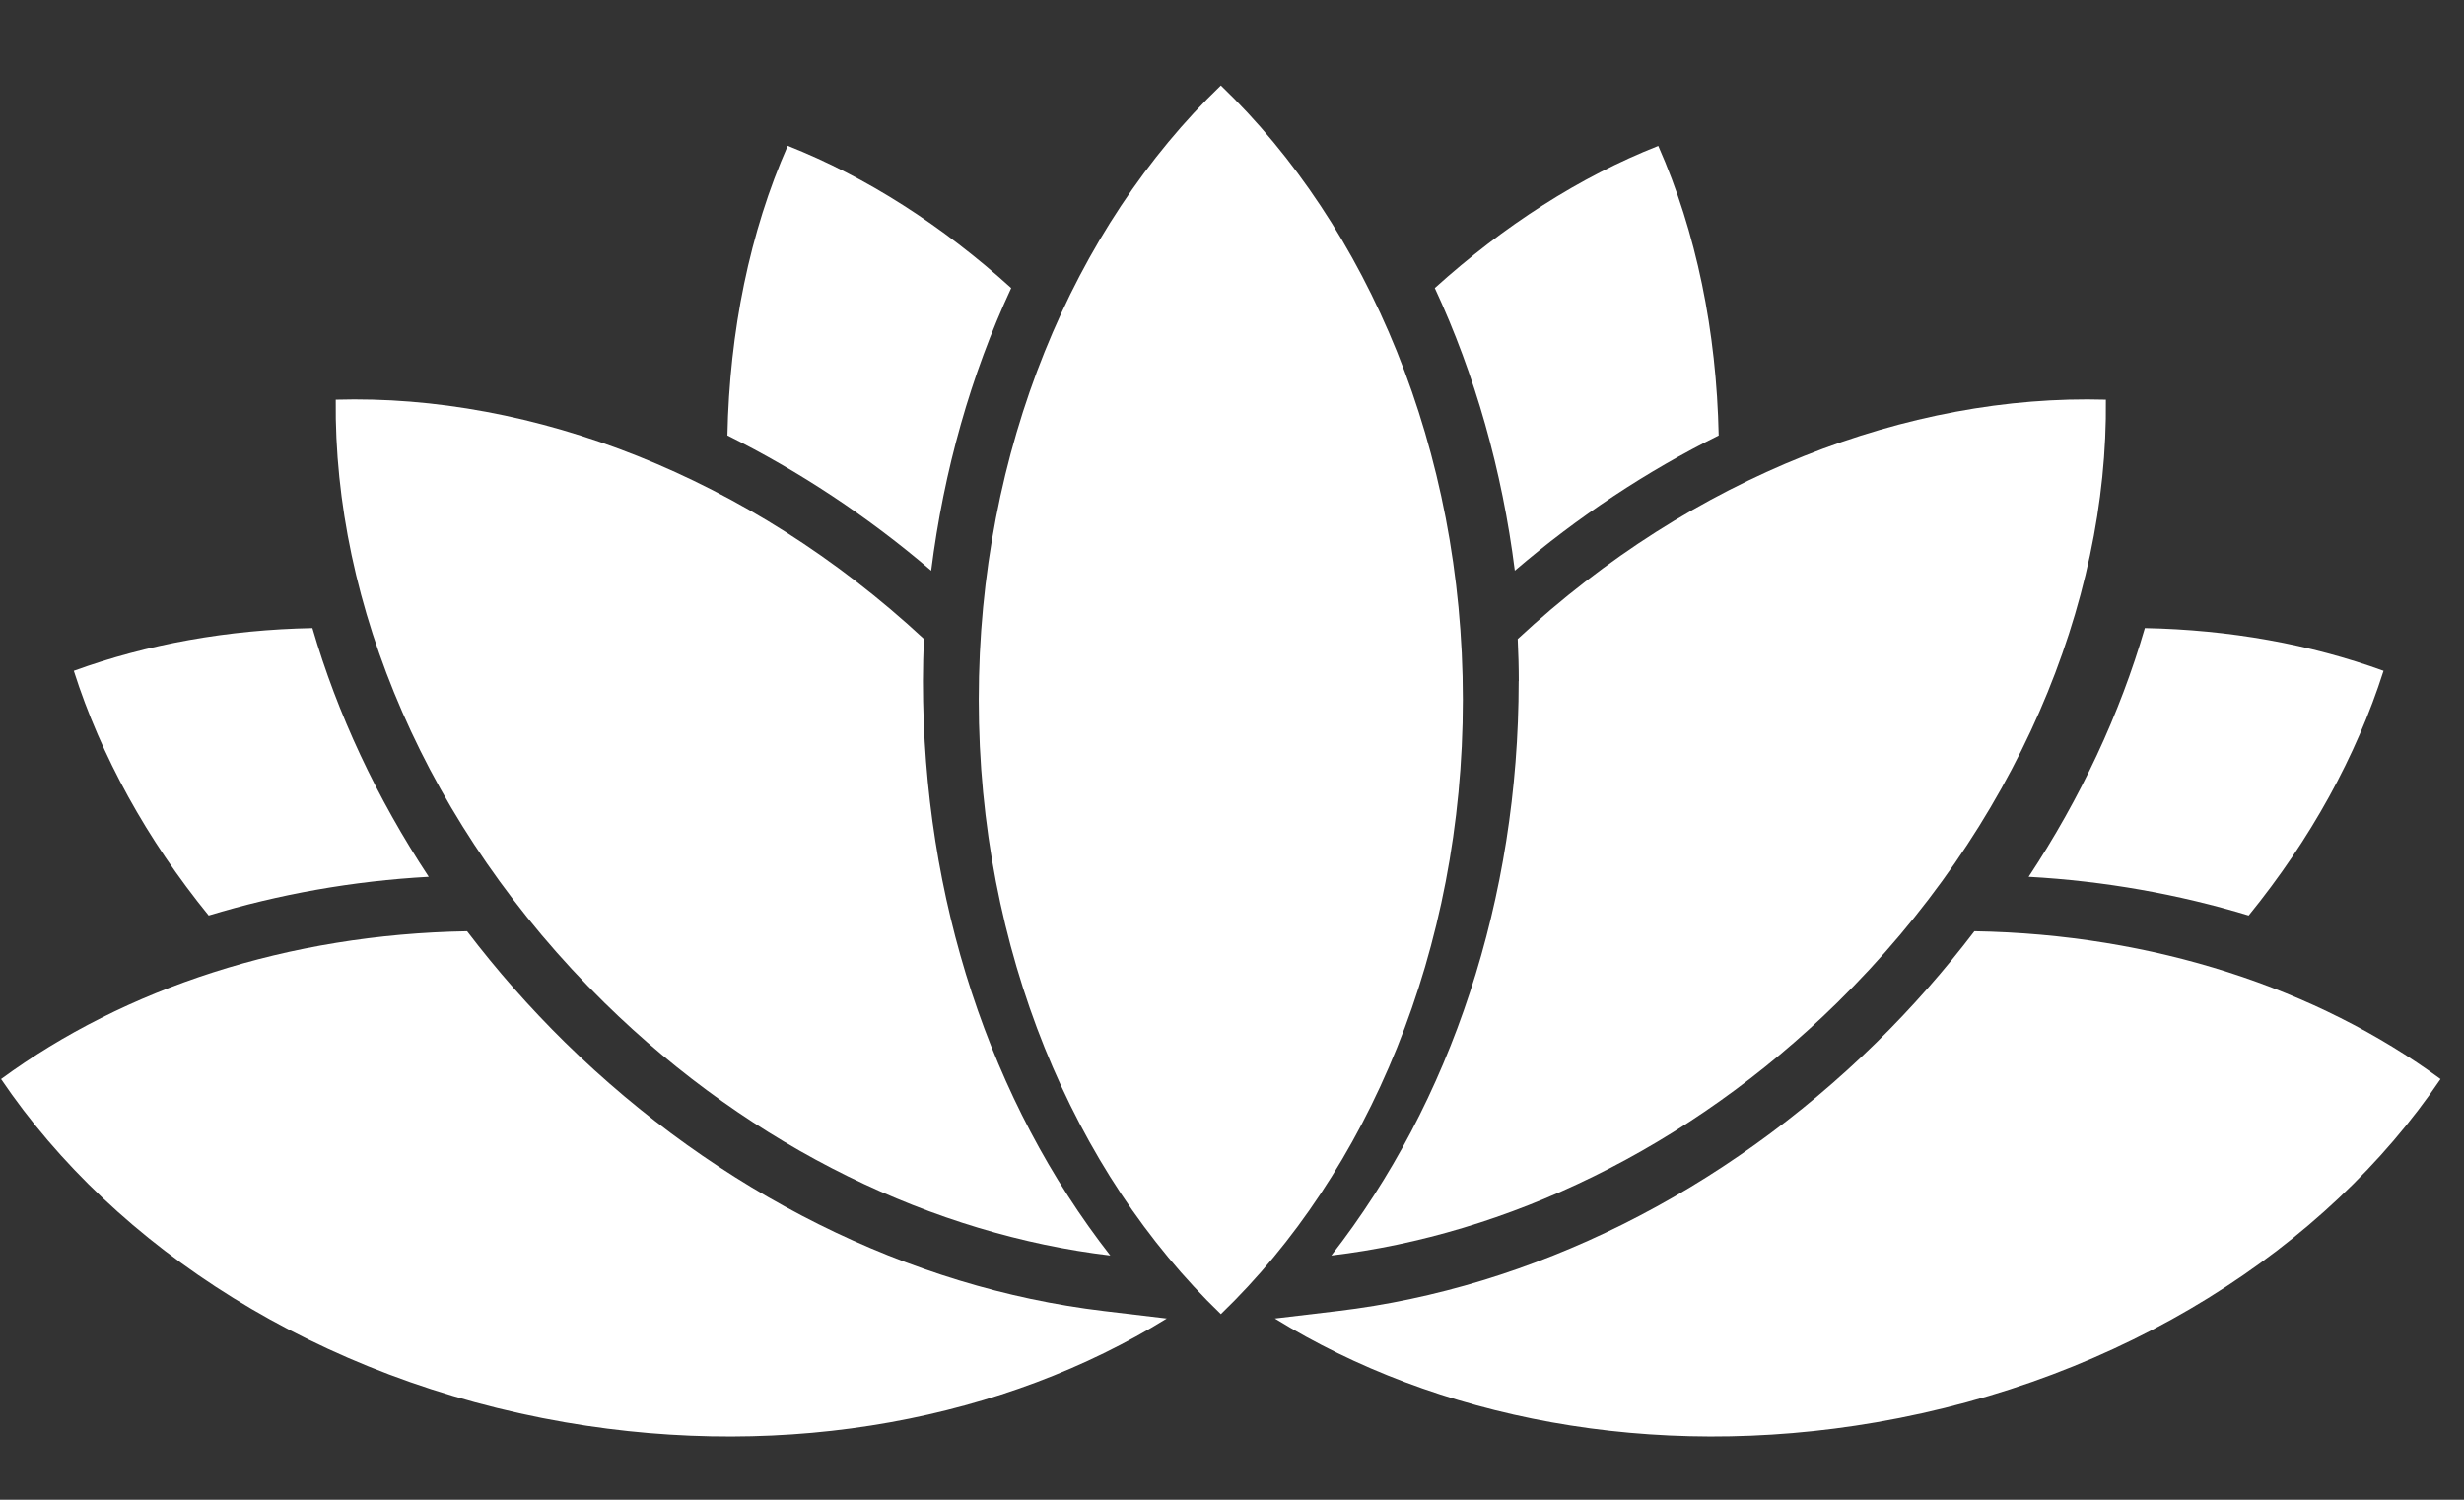 <svg width="23" height="14" viewBox="0 0 23 14" fill="none" xmlns="http://www.w3.org/2000/svg">
<rect x="0" y="0" width="23" height="14" fill="#333333" stroke="none"/>
<path d="M5.276 9.732C4.942 9.404 4.636 9.055 4.36 8.693C2.693 8.721 1.165 9.225 0.01 10.073C1.077 11.651 2.972 12.878 5.275 13.277C7.377 13.64 9.389 13.238 10.891 12.308L10.303 12.238C8.487 12.022 6.702 11.132 5.276 9.732L5.276 9.732Z" fill="white"/>
<path d="M10.364 11.72C9.245 10.288 8.615 8.387 8.615 6.358C8.615 6.226 8.619 6.095 8.624 5.964C6.987 4.443 4.968 3.678 3.134 3.731C3.113 5.635 3.974 7.722 5.642 9.36C7.036 10.729 8.733 11.526 10.364 11.72L10.364 11.72Z" fill="white"/>
<path d="M18.43 8.693C18.154 9.055 17.849 9.404 17.515 9.732C16.089 11.132 14.304 12.022 12.488 12.238L11.9 12.308C13.402 13.237 15.414 13.64 17.515 13.277C19.819 12.878 21.714 11.651 22.781 10.073C21.627 9.225 20.098 8.721 18.43 8.693L18.43 8.693Z" fill="white"/>
<path d="M14.176 6.358C14.176 8.387 13.546 10.287 12.427 11.72C14.058 11.526 15.756 10.729 17.149 9.36C18.817 7.722 19.678 5.635 19.657 3.731C17.822 3.678 15.804 4.443 14.167 5.965C14.173 6.095 14.177 6.226 14.177 6.358L14.176 6.358Z" fill="white"/>
<path d="M11.396 0.798C10.023 2.118 9.136 4.195 9.136 6.532C9.136 8.87 10.023 10.946 11.396 12.267C12.768 10.947 13.655 8.87 13.655 6.532C13.655 4.195 12.768 2.118 11.396 0.798Z" fill="white"/>
<path d="M4.002 8.185C3.517 7.45 3.15 6.667 2.916 5.863C2.129 5.878 1.374 6.013 0.689 6.262C0.943 7.06 1.371 7.837 1.948 8.546C2.6 8.348 3.291 8.224 4.002 8.185L4.002 8.185Z" fill="white"/>
<path d="M20.99 8.546C21.567 7.837 21.995 7.06 22.249 6.262C21.563 6.013 20.809 5.878 20.021 5.863C19.787 6.667 19.421 7.45 18.936 8.185C19.646 8.224 20.337 8.348 20.99 8.546V8.546Z" fill="white"/>
<path d="M9.439 2.689C8.797 2.107 8.087 1.651 7.353 1.361C6.999 2.164 6.809 3.093 6.79 4.065C7.459 4.398 8.101 4.821 8.692 5.327C8.81 4.391 9.063 3.499 9.439 2.689H9.439Z" fill="white"/>
<path d="M16.043 4.065C16.023 3.093 15.834 2.165 15.479 1.362C14.745 1.651 14.036 2.108 13.393 2.689C13.769 3.499 14.022 4.391 14.14 5.327C14.731 4.821 15.373 4.398 16.043 4.065Z" fill="white"/>
</svg>
